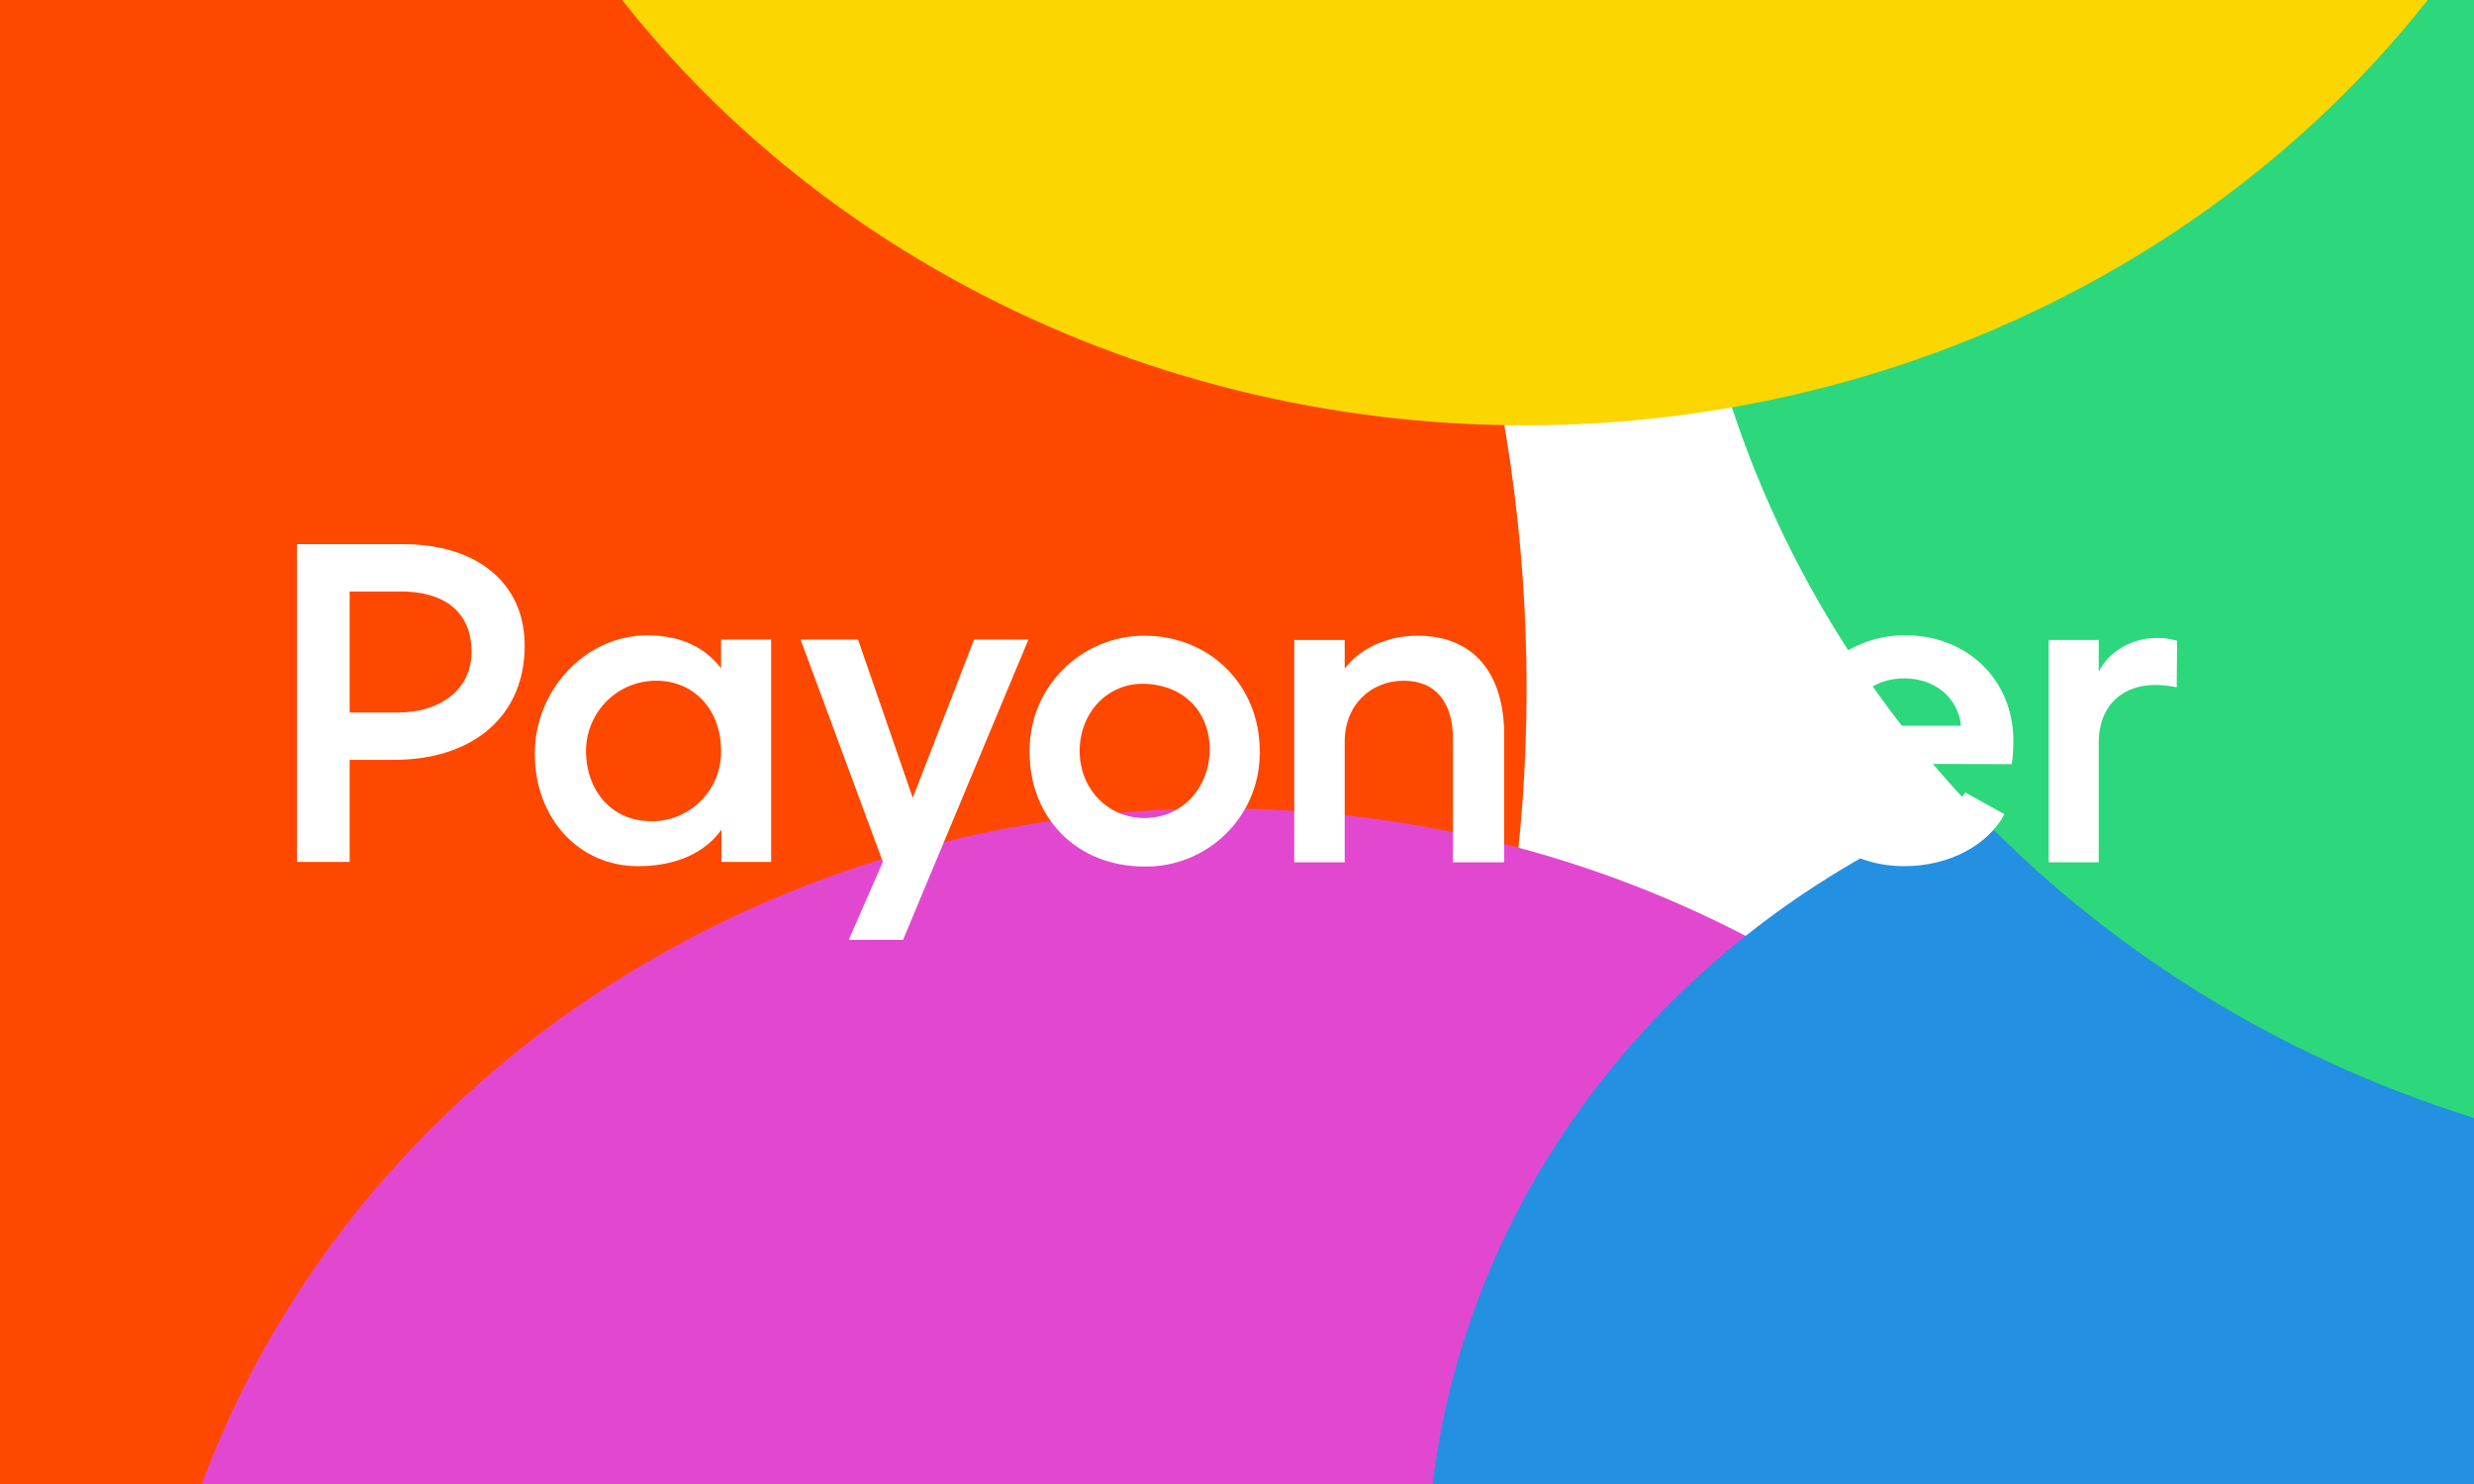 <svg width="100" height="60" viewBox="0 0 100 60" fill="none" xmlns="http://www.w3.org/2000/svg">
<rect width="100" height="60" fill="white"/>
<g clip-path="url(#clip0_200_12039)">
<rect width="100" height="60" fill="white"/>
<g filter="url(#filter0_f_200_12039)">
<ellipse cx="-11.455" cy="27.839" rx="73.16" ry="68.138" fill="#FE4800"/>
</g>
<g filter="url(#filter1_f_200_12039)">
<ellipse cx="49.317" cy="73.245" rx="43.548" ry="40.558" fill="#E248CF"/>
</g>
<g filter="url(#filter2_f_200_12039)">
<ellipse cx="94.399" cy="63.862" rx="36.727" ry="34.206" fill="#2490E1"/>
</g>
<g filter="url(#filter3_f_200_12039)">
<ellipse cx="114.988" cy="3.68" rx="47.032" ry="43.803" fill="#2CD87B"/>
</g>
<g filter="url(#filter4_f_200_12039)">
<ellipse cx="61.636" cy="-24.984" rx="45.29" ry="42.18" fill="#FBD600"/>
</g>
</g>
<path d="M14.133 34.847V30.722H15.906C19.216 30.722 21.208 28.871 21.208 26.11C21.208 23.506 19.2 22 16.298 22H12V34.847H14.133ZM16.204 23.914C17.914 23.914 19.059 24.698 19.059 26.361C19.059 27.898 17.773 28.808 16.094 28.808H14.133V23.914H16.204ZM50.918 30.361C50.918 27.71 48.91 25.702 46.259 25.702C43.702 25.702 41.616 27.773 41.616 30.329C41.616 30.361 41.616 30.377 41.616 30.408C41.616 33.09 43.545 35.035 46.259 35.035C48.8 35.067 50.886 33.043 50.918 30.502C50.933 30.455 50.933 30.408 50.918 30.361ZM43.639 30.361C43.639 28.823 44.769 27.6 46.259 27.647C47.906 27.694 48.925 28.839 48.894 30.361C48.863 31.898 47.749 33.075 46.259 33.075C44.769 33.075 43.639 31.882 43.639 30.361ZM71.075 30.894C71.121 30.58 71.137 30.267 71.137 29.953C71.137 27.443 69.224 25.686 66.792 25.686C64.267 25.655 62.196 27.678 62.165 30.204C62.165 30.235 62.165 30.282 62.165 30.314C62.165 33.043 63.984 35.02 66.729 35.02C68.58 35.02 70.133 34.141 70.776 32.918L69.192 32.039C68.769 32.729 67.874 33.2 66.855 33.2C65.443 33.2 64.439 32.337 64.235 30.878L71.075 30.894ZM64.376 29.341C64.643 28.149 65.522 27.427 66.745 27.427C67.984 27.427 68.925 28.212 69.035 29.341H64.376ZM39.373 25.859L36.894 32.259L34.682 25.859H32.361L35.686 34.847L34.306 38H36.502L41.569 25.859H39.373ZM88 25.906C87.718 25.828 87.42 25.78 87.121 25.796C86.243 25.796 85.255 26.298 84.831 27.161V25.875H82.808V34.863H84.831V30.047C84.831 28.384 85.945 27.694 87.09 27.694C87.388 27.694 87.702 27.726 87.984 27.788C87.984 27.804 88 25.906 88 25.906ZM81.318 30.894C81.365 30.58 81.38 30.267 81.38 29.953C81.38 27.443 79.467 25.686 77.035 25.686C74.51 25.655 72.439 27.678 72.408 30.204C72.408 30.235 72.408 30.282 72.408 30.314C72.408 33.043 74.227 35.02 76.972 35.02C78.823 35.02 80.376 34.141 81.02 32.918L79.435 32.039C79.012 32.729 78.118 33.2 77.098 33.2C75.686 33.2 74.682 32.337 74.478 30.878L81.318 30.894ZM74.604 29.341C74.871 28.149 75.749 27.427 76.972 27.427C78.212 27.427 79.153 28.212 79.263 29.341H74.604ZM29.145 30.345C29.177 31.882 27.969 33.153 26.431 33.2C26.384 33.2 26.353 33.2 26.306 33.2C24.737 33.2 23.686 31.977 23.686 30.345C23.702 28.792 24.941 27.537 26.494 27.522C28.078 27.506 29.145 28.729 29.145 30.345ZM60.8 29.733C60.8 27.224 59.576 25.702 57.286 25.702C56.078 25.702 54.965 26.22 54.353 27.035V25.875H52.314V34.863H54.353V29.984C54.353 28.478 55.435 27.522 56.737 27.522C58.039 27.522 58.729 28.4 58.729 29.89V34.863H60.8V29.733ZM29.145 25.859V27.02C28.549 26.235 27.592 25.686 26.165 25.686C23.686 25.686 21.616 27.882 21.616 30.471C21.616 33.075 23.388 35.02 25.788 35.02C27.341 35.02 28.502 34.471 29.161 33.545V34.847H31.169V25.859H29.145Z" fill="white"/>
<defs>
<filter id="filter0_f_200_12039" x="-119.454" y="-75.137" width="215.998" height="205.952" filterUnits="userSpaceOnUse" color-interpolation-filters="sRGB">
<feFlood flood-opacity="0" result="BackgroundImageFix"/>
<feBlend mode="normal" in="SourceGraphic" in2="BackgroundImageFix" result="shape"/>
<feGaussianBlur stdDeviation="17.419" result="effect1_foregroundBlur_200_12039"/>
</filter>
<filter id="filter1_f_200_12039" x="-29.069" y="-2.152" width="156.773" height="150.793" filterUnits="userSpaceOnUse" color-interpolation-filters="sRGB">
<feFlood flood-opacity="0" result="BackgroundImageFix"/>
<feBlend mode="normal" in="SourceGraphic" in2="BackgroundImageFix" result="shape"/>
<feGaussianBlur stdDeviation="17.419" result="effect1_foregroundBlur_200_12039"/>
</filter>
<filter id="filter2_f_200_12039" x="22.834" y="-5.182" width="143.131" height="138.088" filterUnits="userSpaceOnUse" color-interpolation-filters="sRGB">
<feFlood flood-opacity="0" result="BackgroundImageFix"/>
<feBlend mode="normal" in="SourceGraphic" in2="BackgroundImageFix" result="shape"/>
<feGaussianBlur stdDeviation="17.419" result="effect1_foregroundBlur_200_12039"/>
</filter>
<filter id="filter3_f_200_12039" x="33.118" y="-74.961" width="163.74" height="157.282" filterUnits="userSpaceOnUse" color-interpolation-filters="sRGB">
<feFlood flood-opacity="0" result="BackgroundImageFix"/>
<feBlend mode="normal" in="SourceGraphic" in2="BackgroundImageFix" result="shape"/>
<feGaussianBlur stdDeviation="17.419" result="effect1_foregroundBlur_200_12039"/>
</filter>
<filter id="filter4_f_200_12039" x="-18.492" y="-102.002" width="160.256" height="154.038" filterUnits="userSpaceOnUse" color-interpolation-filters="sRGB">
<feFlood flood-opacity="0" result="BackgroundImageFix"/>
<feBlend mode="normal" in="SourceGraphic" in2="BackgroundImageFix" result="shape"/>
<feGaussianBlur stdDeviation="17.419" result="effect1_foregroundBlur_200_12039"/>
</filter>
<clipPath id="clip0_200_12039">
<rect width="100" height="60" fill="white"/>
</clipPath>
</defs>
</svg>
